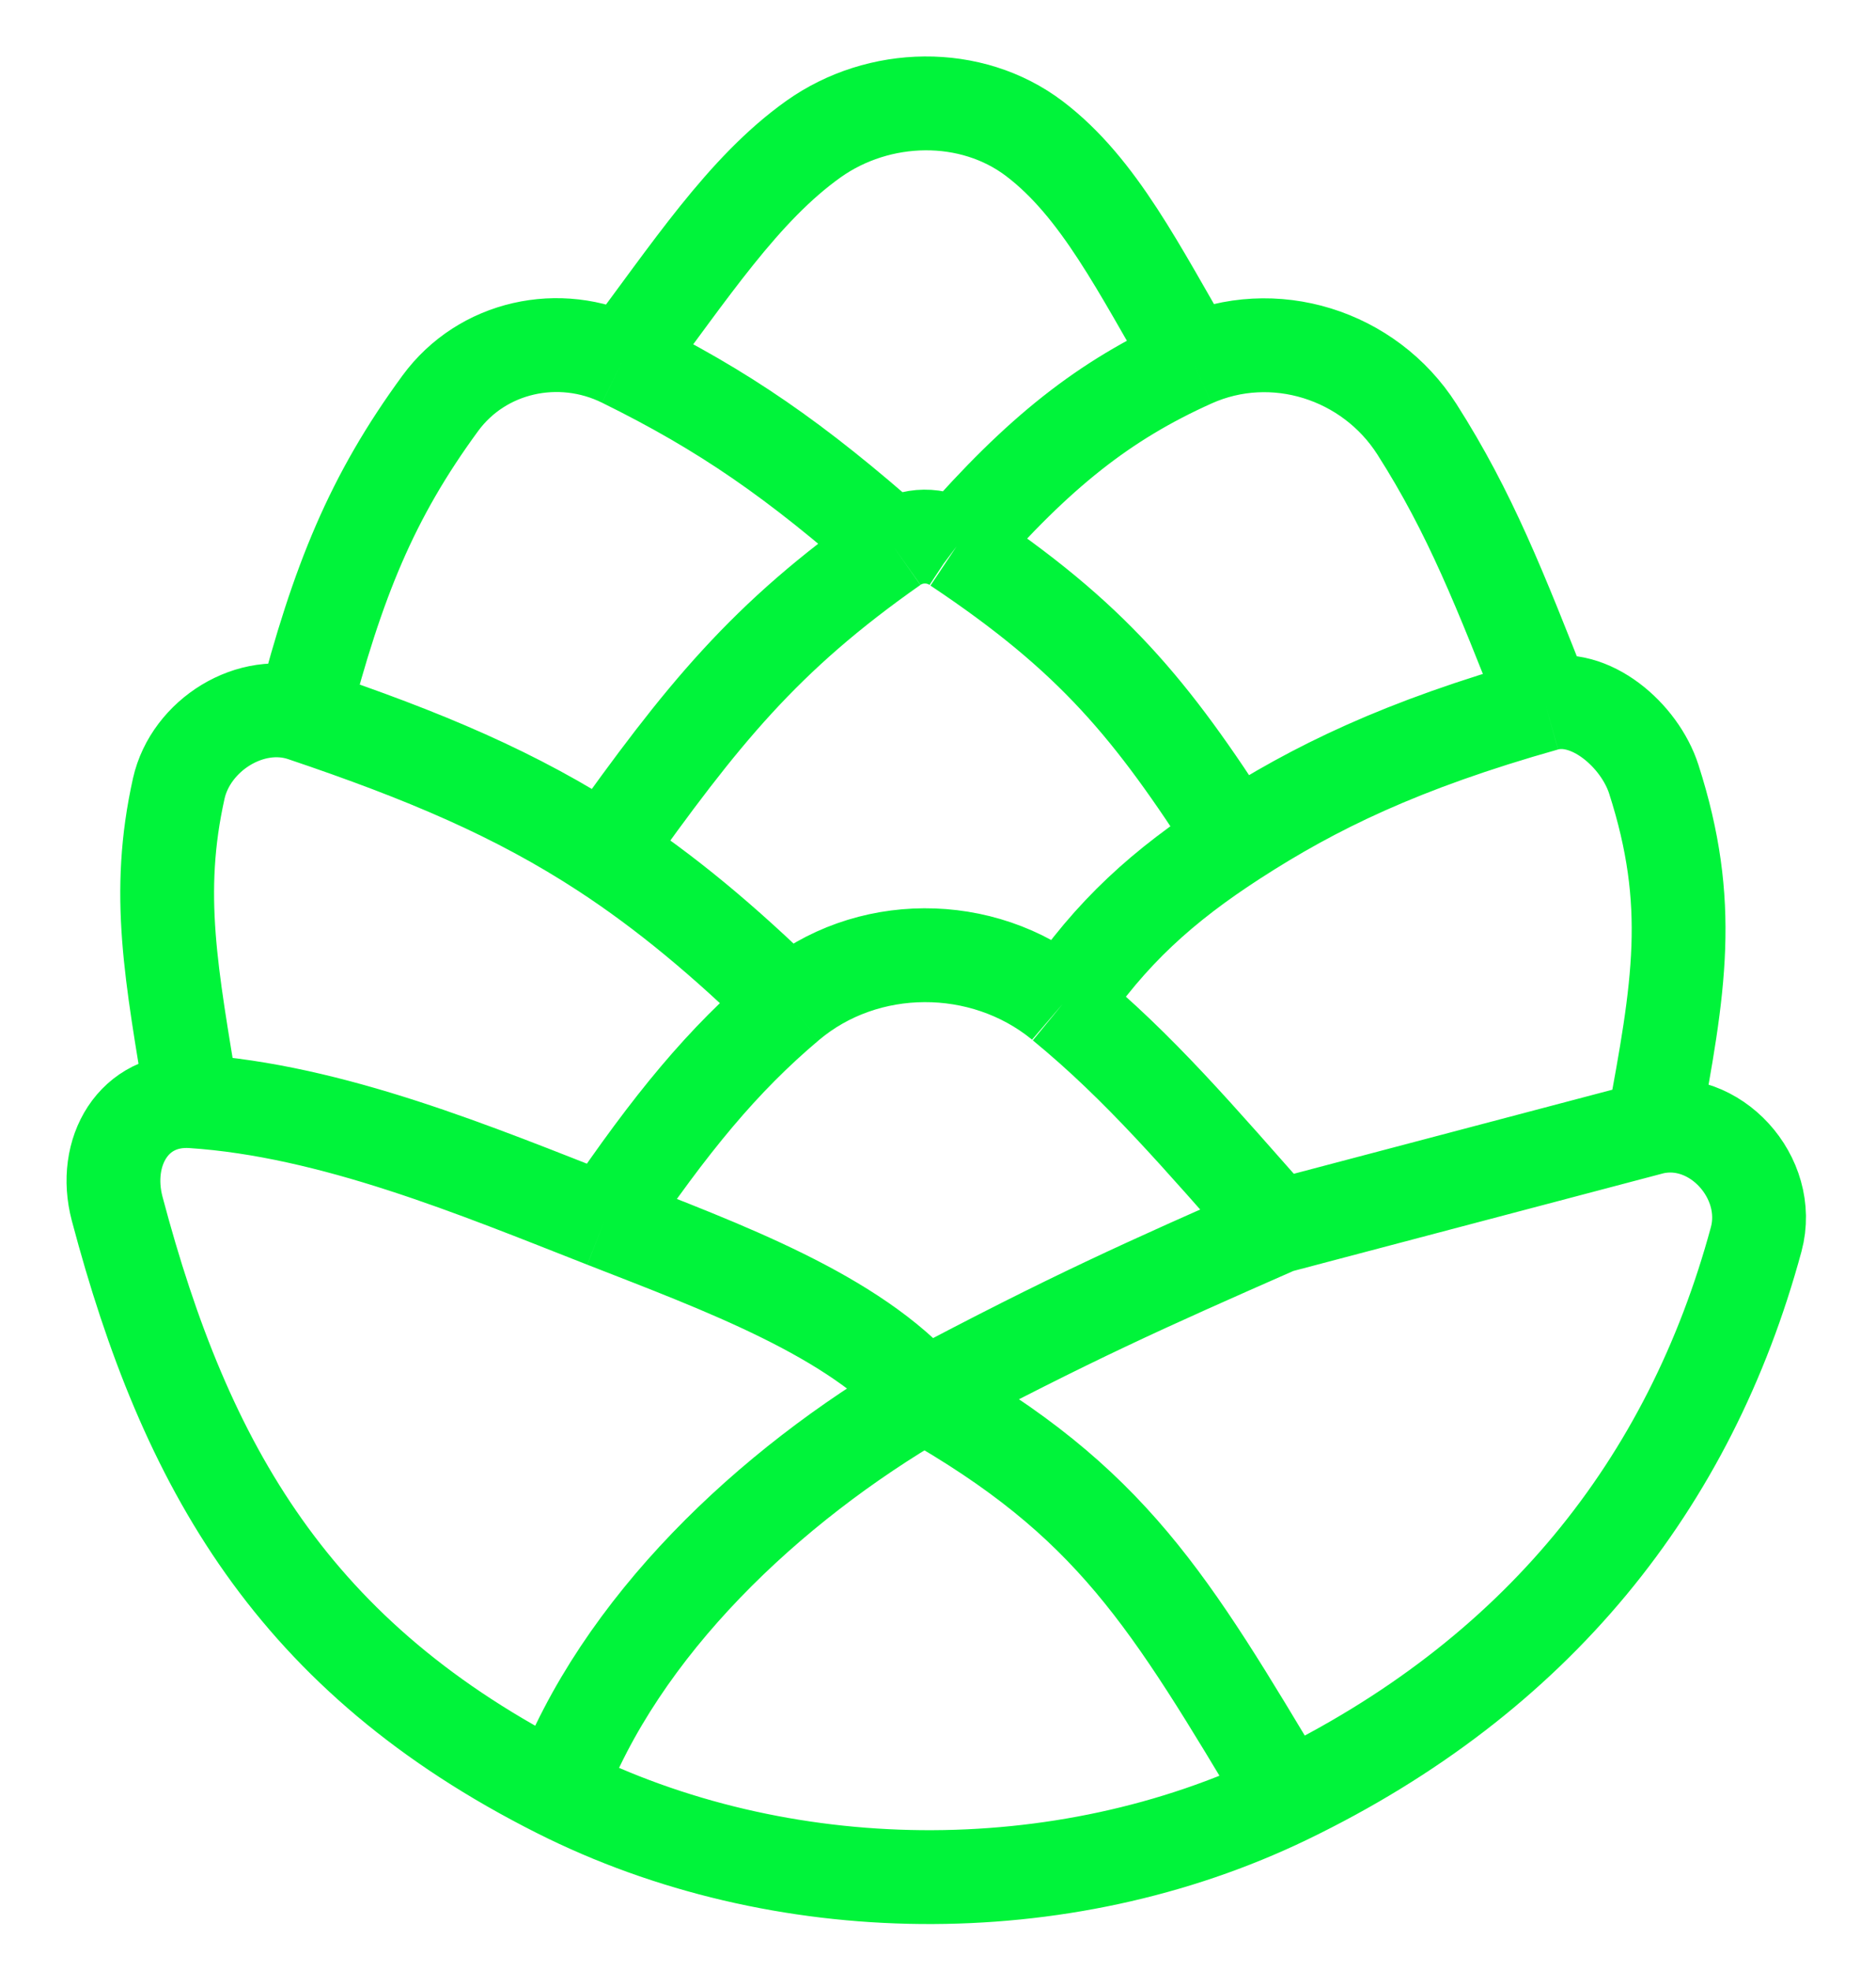 <svg width="20" height="21" viewBox="0 0 20 21" fill="none" xmlns="http://www.w3.org/2000/svg">
<path d="M5.951 19.085C3.126 17.663 1.978 15.626 1.249 12.878C1.089 12.274 1.425 11.693 2.049 11.733V11.733M5.951 19.085C6.607 17.326 8.205 15.829 9.852 14.872M5.951 19.085C8.316 20.276 11.316 20.311 13.721 19.149M9.852 14.872C9.11 14.016 7.704 13.502 6.443 13.009M9.852 14.872C11.415 14.044 12.206 13.691 13.623 13.068M9.852 14.872C11.852 16.003 12.457 17.035 13.721 19.149M6.443 13.009C7.15 11.967 7.706 11.291 8.41 10.698M6.443 13.009C5.076 12.473 3.542 11.831 2.049 11.733M13.623 13.068C12.778 12.115 12.152 11.374 11.328 10.698M13.623 13.068L17.623 12.013M8.41 10.698V10.698C9.23 10.007 10.474 10.006 11.308 10.681C11.315 10.687 11.321 10.692 11.328 10.698M8.41 10.698C7.713 10.015 7.088 9.499 6.443 9.077M2.049 11.733C1.828 10.383 1.655 9.525 1.906 8.4C2.034 7.832 2.677 7.428 3.23 7.614V7.614M11.328 10.698C11.843 9.933 12.403 9.432 13.164 8.94M17.623 12.013V12.013C18.284 11.865 18.899 12.549 18.723 13.203C18.015 15.817 16.377 17.866 13.721 19.149M17.623 12.013C17.903 10.515 18.058 9.631 17.631 8.302C17.481 7.835 16.948 7.37 16.475 7.504V7.504M6.443 9.077C5.505 8.464 4.527 8.051 3.23 7.614M6.443 9.077C7.487 7.611 8.148 6.789 9.525 5.823M13.164 8.94C12.275 7.551 11.645 6.788 10.197 5.823M13.164 8.94C14.01 8.393 14.937 7.938 16.475 7.504M3.23 7.614C3.601 6.189 3.962 5.296 4.694 4.297C5.14 3.689 5.964 3.509 6.639 3.842V3.842M9.525 5.823V5.823C9.722 5.684 9.985 5.682 10.186 5.815C10.19 5.818 10.193 5.82 10.197 5.823M9.525 5.823C8.483 4.903 7.717 4.373 6.639 3.842M10.197 5.823C11.072 4.821 11.768 4.266 12.713 3.842M16.475 7.504C15.991 6.279 15.675 5.466 15.106 4.574C14.597 3.777 13.575 3.455 12.713 3.842V3.842M6.639 3.842C7.35 2.899 7.924 2.013 8.674 1.481C9.369 0.988 10.351 0.963 11.03 1.479C11.718 2.002 12.145 2.873 12.713 3.842" stroke="#00F43A"/>
</svg>
